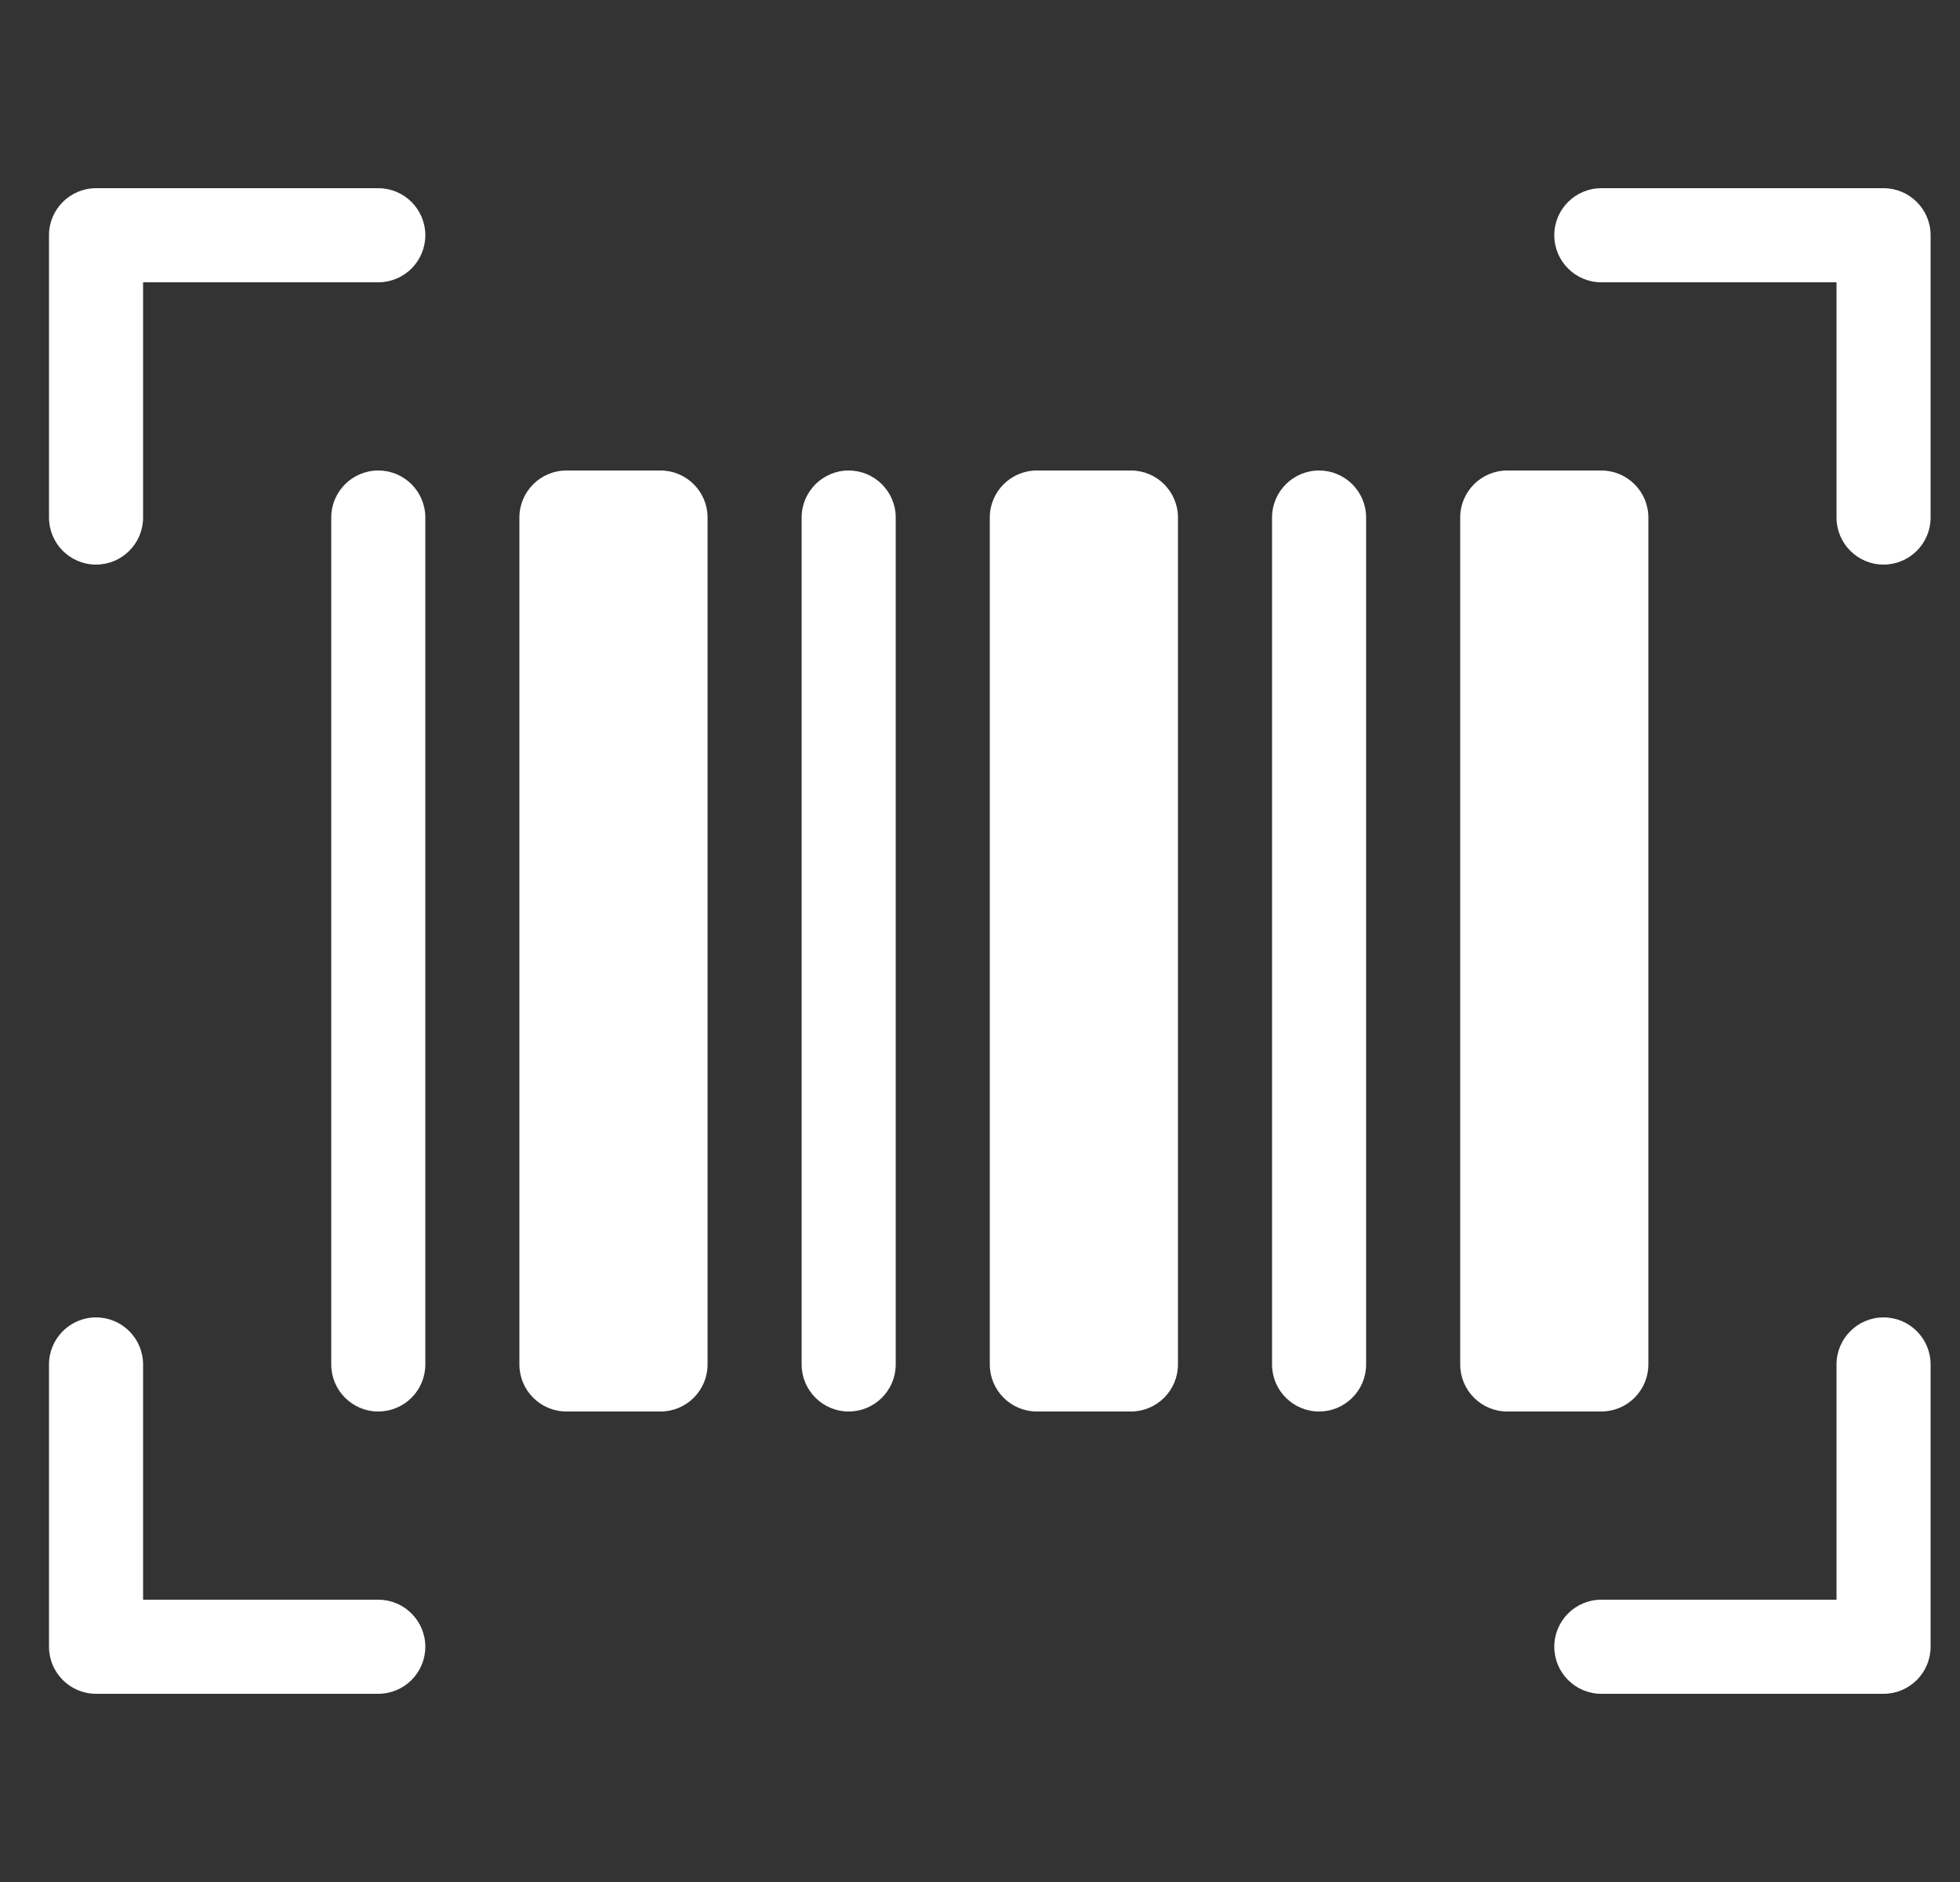<svg width="25" height="24" viewBox="0 0 25 24" fill="none" xmlns="http://www.w3.org/2000/svg">
<rect x="0" y="0" width="25" height="24" fill="#333333" stroke="none"/>
<g clip-path="url(#clip0_16_313)">
<path d="M4.825 2.4H1.225C0.894 2.4 0.625 2.669 0.625 3V6.6C0.625 6.931 0.894 7.2 1.225 7.2C1.556 7.2 1.825 6.931 1.825 6.6V3.6H4.825C5.156 3.6 5.425 3.331 5.425 3C5.425 2.669 5.156 2.4 4.825 2.4Z" fill="white"/>
<path d="M4.825 20.4H1.825V17.4C1.825 17.069 1.556 16.8 1.225 16.8C0.894 16.8 0.625 17.069 0.625 17.4V21C0.625 21.331 0.894 21.6 1.225 21.6H4.825C5.156 21.6 5.425 21.331 5.425 21C5.425 20.669 5.156 20.4 4.825 20.4Z" fill="white"/>
<path d="M24.025 2.4H20.425C20.094 2.4 19.825 2.669 19.825 3C19.825 3.331 20.094 3.6 20.425 3.6H23.425V6.6C23.425 6.931 23.694 7.2 24.025 7.2C24.356 7.2 24.625 6.931 24.625 6.6V3C24.625 2.669 24.356 2.4 24.025 2.4Z" fill="white"/>
<path d="M24.025 16.8C23.694 16.8 23.425 17.069 23.425 17.4V20.4H20.425C20.094 20.4 19.825 20.669 19.825 21C19.825 21.331 20.094 21.6 20.425 21.6H24.025C24.356 21.6 24.625 21.331 24.625 21V17.4C24.625 17.069 24.356 16.8 24.025 16.8Z" fill="white"/>
<path d="M4.825 6C4.494 6 4.225 6.269 4.225 6.6V17.4C4.225 17.731 4.494 18 4.825 18C5.157 18 5.425 17.731 5.425 17.4V6.6C5.425 6.269 5.157 6 4.825 6Z" fill="white"/>
<path d="M7.225 6H8.425C8.756 6 9.025 6.269 9.025 6.6V17.4C9.025 17.731 8.756 18 8.425 18H7.225C6.894 18 6.625 17.731 6.625 17.4V6.6C6.625 6.269 6.894 6 7.225 6Z" fill="white"/>
<path d="M10.825 6C10.494 6 10.225 6.269 10.225 6.6V17.4C10.225 17.731 10.494 18 10.825 18C11.156 18 11.425 17.731 11.425 17.4V6.6C11.425 6.269 11.156 6 10.825 6Z" fill="white"/>
<path d="M13.225 6H14.425C14.756 6 15.025 6.269 15.025 6.6V17.4C15.025 17.731 14.756 18 14.425 18H13.225C12.894 18 12.625 17.731 12.625 17.4V6.6C12.625 6.269 12.894 6 13.225 6Z" fill="white"/>
<path d="M16.825 6C16.494 6 16.225 6.269 16.225 6.6V17.4C16.225 17.731 16.494 18 16.825 18C17.156 18 17.425 17.731 17.425 17.4V6.6C17.425 6.269 17.156 6 16.825 6Z" fill="white"/>
<path d="M19.225 6H20.425C20.756 6 21.025 6.269 21.025 6.6V17.4C21.025 17.731 20.756 18 20.425 18H19.225C18.894 18 18.625 17.731 18.625 17.4V6.6C18.625 6.269 18.894 6 19.225 6Z" fill="white"/>
</g>
<defs>
<clipPath id="clip0_16_313">
<rect width="24" height="24" fill="white" transform="translate(0.625)"/>
</clipPath>
</defs>
</svg>
